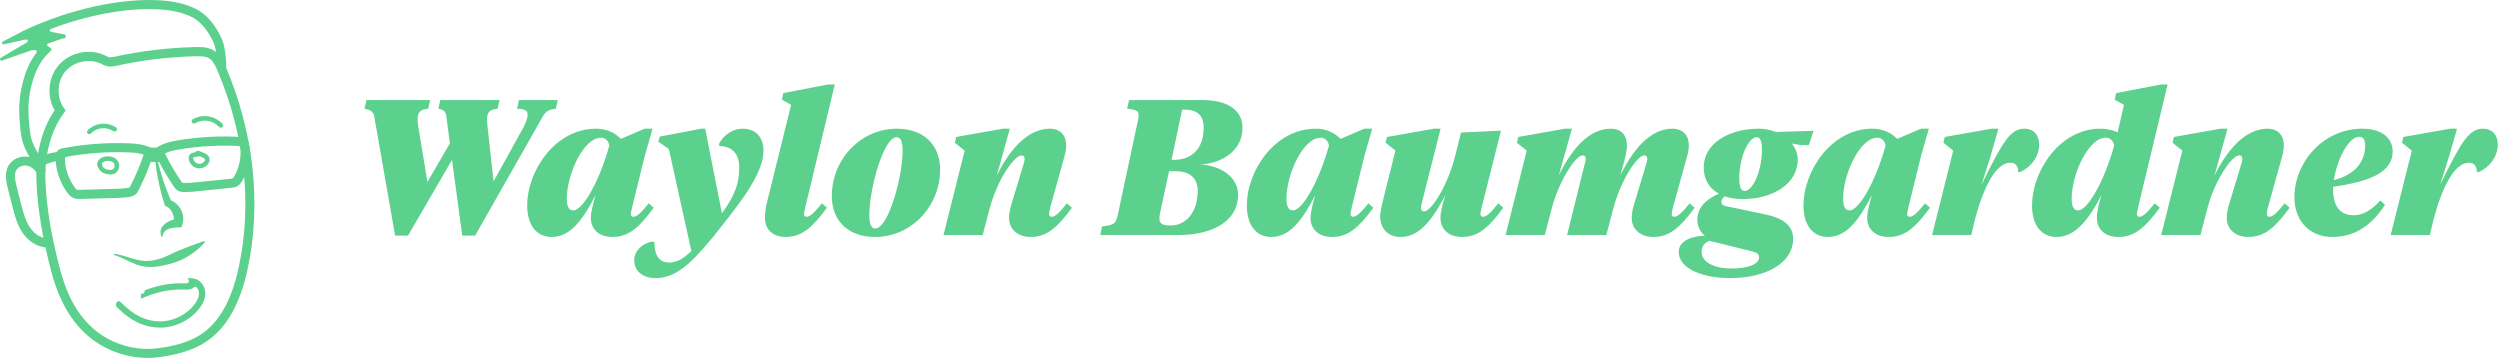 <svg width="468" height="67" viewBox="0 0 468 67" fill="none" xmlns="http://www.w3.org/2000/svg">
<path d="M91.28 23.804C91.208 23.264 91.172 22.796 91.172 22.4C91.172 21.032 91.604 20.528 93.152 20.348L93.512 18.728H82.424L82.064 20.348C83.036 20.528 83.432 20.888 83.54 21.68L84.224 26.828L80.012 34.064L78.32 23.804C78.212 23.192 78.176 22.724 78.176 22.292C78.176 21.032 78.68 20.492 80.156 20.348L80.516 18.728H68.6L68.24 20.348C69.212 20.528 69.896 20.888 70.04 21.68L73.964 44.108H76.376L84.62 29.924L86.528 44.108H88.94L101.684 21.68C102.188 20.78 102.872 20.492 104.06 20.348L104.42 18.728H97.148L96.788 20.348C98.516 20.42 98.768 20.816 98.768 21.536C98.768 22.22 98.336 23.228 97.832 24.128L92.396 33.956L91.28 23.804Z" fill="#5BD18D"/>
<path d="M107.331 39.392C106.359 39.392 106.107 38.384 106.107 37.196C106.107 32.66 109.203 25.784 112.515 25.784C113.379 25.784 113.955 26.468 114.063 27.26C112.083 34.352 108.987 39.392 107.331 39.392ZM110.607 40.724C110.607 42.956 112.155 44.36 114.675 44.36C117.771 44.36 119.787 42.416 122.379 38.888L121.443 38.06C120.147 39.68 119.247 40.58 118.599 40.58C118.275 40.58 118.095 40.4 118.095 40.04C118.095 39.752 118.239 39.248 118.383 38.6L120.723 29.096L122.163 24.092H120.687L116.223 26C115.287 24.992 113.739 24.092 111.579 24.092C103.947 24.092 98.691 31.94 98.691 38.492C98.691 42.164 100.455 44.36 103.263 44.36C106.683 44.36 109.023 41.336 111.507 36.512C110.967 38.312 110.607 39.86 110.607 40.724Z" fill="#5BD18D"/>
<path d="M125.21 27.908L129.422 46.988C127.91 48.464 126.65 49.148 125.282 49.148C123.266 49.148 122.51 47.672 122.51 45.26H121.79C120.026 45.764 118.73 47.024 118.73 48.716C118.73 50.912 120.53 52.064 122.726 52.064C126.83 52.064 129.962 48.896 135.398 41.948C139.322 36.98 142.922 32.12 142.922 28.196C142.922 25.892 141.662 24.092 139.034 24.092C137.054 24.092 135.506 25.352 134.678 26.756L134.606 27.332C136.55 27.332 138.386 28.34 138.386 31.328C138.386 34.172 137.702 36.404 135.146 39.932L132.014 24.092H131.258L123.518 25.568L123.23 26.504L125.21 27.908Z" fill="#5BD18D"/>
<path d="M156.271 15.812H155.011L146.623 17.432L146.371 18.656L148.099 19.628L143.563 37.952C143.275 39.14 143.203 39.86 143.203 40.832C143.203 42.776 144.499 44.36 147.091 44.36C150.187 44.36 152.203 42.416 154.795 38.888L153.859 38.06C152.563 39.68 151.663 40.58 151.015 40.58C150.691 40.58 150.511 40.4 150.511 40.04C150.511 39.752 150.655 39.248 150.799 38.6L156.271 15.812Z" fill="#5BD18D"/>
<path d="M162.739 40.292C162.739 35.18 165.439 25.676 167.851 25.676C168.715 25.676 168.967 26.828 168.967 28.16C168.967 33.272 166.267 42.776 163.855 42.776C162.991 42.776 162.739 41.624 162.739 40.292ZM175.987 31.76C175.987 26.864 172.639 24.092 167.923 24.092C161.011 24.092 155.719 29.924 155.719 36.692C155.719 41.588 159.067 44.36 163.783 44.36C170.695 44.36 175.987 38.528 175.987 31.76Z" fill="#5BD18D"/>
<path d="M189.041 24.092H187.745L178.997 25.64L178.745 26.72L180.581 28.196L176.621 44H183.965L185.225 39.176C186.629 33.74 189.869 29.096 191.201 29.096C191.669 29.096 191.813 29.348 191.813 29.744C191.813 30.032 191.669 30.536 191.561 30.896L189.437 37.916C189.077 39.068 188.897 39.86 188.897 40.832C188.897 42.776 190.373 44.36 192.965 44.36C196.061 44.36 198.077 42.416 200.669 38.888L199.733 38.06C198.437 39.68 197.537 40.58 196.889 40.58C196.565 40.58 196.385 40.4 196.385 40.04C196.385 39.752 196.493 39.248 196.673 38.6L199.265 29.276C199.517 28.34 199.589 27.692 199.589 27.224C199.589 25.316 198.473 24.092 196.529 24.092C193.145 24.092 189.617 26.756 186.593 32.876L189.041 24.092Z" fill="#5BD18D"/>
<path d="M219.997 32.048C222.985 32.048 224.209 33.524 224.209 35.756C224.209 39.932 221.833 42.2 219.241 42.2H218.989C217.261 42.2 216.757 41.696 217.189 39.752L218.845 32.048H219.997ZM221.761 20.528C224.425 20.528 225.325 21.86 225.325 23.948C225.325 27.944 222.949 29.924 219.817 29.924H219.313L221.293 20.528H221.761ZM205.957 44H220.609C226.765 44 231.769 41.552 231.769 36.44C231.769 33.092 228.421 30.932 224.569 30.788C228.205 30.716 232.597 28.52 232.597 23.948C232.597 20.888 230.257 18.728 224.965 18.728H211.357L210.997 20.348C213.301 20.6 213.373 20.924 212.977 22.76L209.305 39.968C208.909 41.804 208.729 42.128 206.317 42.38L205.957 44Z" fill="#5BD18D"/>
<path d="M242.05 39.392C241.078 39.392 240.826 38.384 240.826 37.196C240.826 32.66 243.922 25.784 247.234 25.784C248.098 25.784 248.674 26.468 248.782 27.26C246.802 34.352 243.706 39.392 242.05 39.392ZM245.326 40.724C245.326 42.956 246.874 44.36 249.394 44.36C252.49 44.36 254.506 42.416 257.098 38.888L256.162 38.06C254.866 39.68 253.966 40.58 253.318 40.58C252.994 40.58 252.814 40.4 252.814 40.04C252.814 39.752 252.958 39.248 253.102 38.6L255.442 29.096L256.882 24.092H255.406L250.942 26C250.006 24.992 248.458 24.092 246.298 24.092C238.666 24.092 233.41 31.94 233.41 38.492C233.41 42.164 235.174 44.36 237.982 44.36C241.402 44.36 243.742 41.336 246.226 36.512C245.686 38.312 245.326 39.86 245.326 40.724Z" fill="#5BD18D"/>
<path d="M272.385 29.276C271.017 34.712 267.957 39.572 266.589 39.572C266.157 39.572 266.013 39.32 266.013 38.924C266.013 38.636 266.121 38.132 266.301 37.448L269.685 24.092H268.389L259.641 25.64L259.389 26.72L261.225 28.196L258.669 38.42C258.489 39.212 258.381 39.932 258.381 40.58C258.381 42.668 259.749 44.36 262.125 44.36C264.933 44.36 267.489 42.56 270.549 36.512C270.009 38.312 269.649 39.86 269.649 40.724C269.649 42.956 271.197 44.36 273.717 44.36C276.813 44.36 278.829 42.416 281.421 38.888L280.485 38.06C279.189 39.68 278.289 40.58 277.641 40.58C277.317 40.58 277.137 40.4 277.137 40.04C277.137 39.752 277.245 39.32 277.425 38.6L280.989 24.452L273.501 24.812L272.385 29.276Z" fill="#5BD18D"/>
<path d="M301.572 24.092C298.152 24.092 294.84 26.684 291.816 32.804L294.264 24.092H292.968L284.22 25.64L283.968 26.72L285.804 28.196L281.844 44H289.188L290.448 39.176C291.852 33.74 294.984 29.096 296.244 29.096C296.712 29.096 296.856 29.348 296.856 29.744C296.856 30.032 296.712 30.536 296.604 30.896L293.364 44H300.708L301.968 39.176C303.372 33.74 306.504 29.096 307.764 29.096C308.232 29.096 308.376 29.348 308.376 29.744C308.376 30.032 308.232 30.536 308.124 30.896L306 37.916C305.64 39.068 305.46 39.86 305.46 40.832C305.46 42.776 306.936 44.36 309.528 44.36C312.624 44.36 314.64 42.416 317.232 38.888L316.296 38.06C315 39.68 314.1 40.58 313.452 40.58C313.128 40.58 312.948 40.4 312.948 40.04C312.948 39.752 313.056 39.248 313.236 38.6L315.828 29.276C316.08 28.34 316.152 27.692 316.152 27.224C316.152 25.316 315.036 24.092 313.092 24.092C309.672 24.092 306.36 26.684 303.336 32.804C304.452 28.916 304.56 28.052 304.56 27.224C304.56 25.316 303.516 24.092 301.572 24.092Z" fill="#5BD18D"/>
<path d="M336.537 29.852C336.537 28.808 336.141 27.764 335.421 26.864L337.041 27.152H338.625L339.489 24.488L332.433 24.704C331.461 24.308 330.381 24.092 329.229 24.092C323.685 24.092 318.933 26.828 318.933 31.328C318.933 33.632 320.013 35.288 321.777 36.26C319.401 37.268 317.745 38.888 317.745 41.084C317.745 42.236 318.141 43.316 319.149 44.144C317.133 44.108 314.253 44.936 314.253 47.132C314.253 50.408 318.969 52.064 323.865 52.064C330.489 52.064 335.673 49.292 335.673 44.72C335.673 42.056 333.585 40.724 329.985 40.04L323.145 38.6C322.641 38.492 322.245 38.312 322.245 37.772C322.245 37.412 322.461 37.052 322.857 36.764C323.865 37.088 324.981 37.268 326.205 37.268C331.713 37.268 336.537 34.532 336.537 29.852ZM327.465 46.916C328.689 47.204 329.301 47.42 329.301 48.176C329.301 49.508 327.069 50.264 324.153 50.264C320.733 50.264 318.537 49.004 318.537 47.132C318.537 46.124 319.077 45.476 319.977 45.08L327.465 46.916ZM329.841 27.98C329.841 31.94 328.149 35.756 326.565 35.756C325.809 35.756 325.593 34.64 325.593 33.452C325.593 29.492 327.285 25.676 328.869 25.676C329.625 25.676 329.841 26.792 329.841 27.98Z" fill="#5BD18D"/>
<path d="M346.253 39.392C345.281 39.392 345.029 38.384 345.029 37.196C345.029 32.66 348.125 25.784 351.437 25.784C352.301 25.784 352.877 26.468 352.985 27.26C351.005 34.352 347.909 39.392 346.253 39.392ZM349.529 40.724C349.529 42.956 351.077 44.36 353.597 44.36C356.693 44.36 358.709 42.416 361.301 38.888L360.365 38.06C359.069 39.68 358.169 40.58 357.521 40.58C357.197 40.58 357.017 40.4 357.017 40.04C357.017 39.752 357.161 39.248 357.305 38.6L359.645 29.096L361.085 24.092H359.609L355.145 26C354.209 24.992 352.661 24.092 350.501 24.092C342.869 24.092 337.613 31.94 337.613 38.492C337.613 42.164 339.377 44.36 342.185 44.36C345.605 44.36 347.945 41.336 350.429 36.512C349.889 38.312 349.529 39.86 349.529 40.724Z" fill="#5BD18D"/>
<path d="M374.104 24.092H372.808L364.06 25.64L363.808 26.72L365.644 28.196L361.684 44H369.028C370.684 36.224 373.276 30.464 376.336 30.464C377.452 30.464 377.812 31.292 377.812 32.228H378.1C380.008 31.472 381.736 29.42 381.736 27.08C381.736 25.28 380.692 24.092 378.964 24.092C376.408 24.092 374.968 26.324 370.936 34.604L372.664 29.132L374.104 24.092Z" fill="#5BD18D"/>
<path d="M389.038 39.392C388.066 39.392 387.814 38.384 387.814 37.196C387.814 32.66 390.91 25.784 394.222 25.784C395.086 25.784 395.662 26.468 395.77 27.26C393.79 34.352 390.694 39.392 389.038 39.392ZM396.418 24.776C395.482 24.308 394.33 24.092 393.142 24.092C385.654 24.092 380.398 31.94 380.398 38.492C380.398 42.164 382.162 44.36 384.97 44.36C388.39 44.36 390.91 41.336 393.394 36.512C392.854 38.312 392.53 39.86 392.53 40.724C392.53 42.956 394.078 44.36 396.598 44.36C399.694 44.36 401.71 42.416 404.302 38.888L403.366 38.06C402.07 39.68 401.17 40.58 400.522 40.58C400.198 40.58 400.018 40.4 400.018 40.04C400.018 39.752 400.162 39.248 400.306 38.6L405.778 15.812H404.518L396.13 17.432L395.878 18.656L397.606 19.628L396.418 24.776Z" fill="#5BD18D"/>
<path d="M416.994 24.092H415.698L406.95 25.64L406.698 26.72L408.534 28.196L404.574 44H411.918L413.178 39.176C414.582 33.74 417.822 29.096 419.154 29.096C419.622 29.096 419.766 29.348 419.766 29.744C419.766 30.032 419.622 30.536 419.514 30.896L417.39 37.916C417.03 39.068 416.85 39.86 416.85 40.832C416.85 42.776 418.326 44.36 420.918 44.36C424.014 44.36 426.03 42.416 428.622 38.888L427.686 38.06C426.39 39.68 425.49 40.58 424.842 40.58C424.518 40.58 424.338 40.4 424.338 40.04C424.338 39.752 424.446 39.248 424.626 38.6L427.218 29.276C427.47 28.34 427.542 27.692 427.542 27.224C427.542 25.316 426.426 24.092 424.482 24.092C421.098 24.092 417.57 26.756 414.546 32.876L416.994 24.092Z" fill="#5BD18D"/>
<path d="M447.912 28.376C447.912 26.036 446.112 24.092 442.224 24.092C434.88 24.092 429.516 30.392 429.516 36.944C429.516 41.48 432.504 44.36 436.608 44.36C440.856 44.36 444.024 42.128 446.472 38.348L445.608 37.52C443.88 39.392 442.368 40.292 440.568 40.292C438.192 40.292 436.752 38.708 436.752 35.504V34.964C443.376 34.028 447.912 32.336 447.912 28.376ZM441.648 25.604C442.404 25.604 442.764 26.18 442.764 27.224C442.764 30.248 440.856 32.732 436.896 33.704C437.472 29.996 439.596 25.604 441.648 25.604Z" fill="#5BD18D"/>
<path d="M459.955 24.092H458.659L449.911 25.64L449.659 26.72L451.495 28.196L447.535 44H454.879C456.535 36.224 459.127 30.464 462.187 30.464C463.303 30.464 463.663 31.292 463.663 32.228H463.951C465.859 31.472 467.587 29.42 467.587 27.08C467.587 25.28 466.543 24.092 464.815 24.092C462.259 24.092 460.819 26.324 456.787 34.604L458.515 29.132L459.955 24.092Z" fill="#5BD18D"/>
<path d="M21.34 47.511C21.703 47.561 22.09 47.624 22.453 47.711C22.816 47.799 23.178 47.911 23.541 48.011L24.603 48.336C24.953 48.449 25.303 48.536 25.653 48.624C26.003 48.711 26.353 48.774 26.691 48.811L26.816 48.824L26.878 48.836H26.891C26.891 48.836 26.866 48.836 26.878 48.836H26.891H26.928L27.203 48.849C27.378 48.849 27.528 48.849 27.703 48.836C28.053 48.824 28.391 48.786 28.728 48.724C29.066 48.661 29.416 48.586 29.753 48.486C29.916 48.436 30.091 48.386 30.253 48.324L30.503 48.236L30.753 48.136C31.079 47.999 31.404 47.849 31.729 47.699L32.216 47.461C32.391 47.386 32.541 47.311 32.704 47.236C33.029 47.086 33.366 46.949 33.704 46.811C33.866 46.749 34.041 46.674 34.204 46.611C34.366 46.549 34.541 46.474 34.716 46.411C34.891 46.349 35.054 46.274 35.229 46.211C35.391 46.136 35.566 46.086 35.741 46.011C36.091 45.886 36.429 45.749 36.779 45.624C37.129 45.499 37.479 45.374 37.854 45.261L37.941 45.649C37.879 45.624 37.804 45.586 37.742 45.549C37.679 45.511 37.604 45.486 37.541 45.449L37.566 45.286C37.642 45.274 37.717 45.261 37.791 45.249C37.867 45.236 37.941 45.224 38.017 45.224L38.504 45.174L38.104 45.624C37.592 46.199 37.004 46.711 36.391 47.174C36.079 47.399 35.766 47.624 35.441 47.824C35.279 47.924 35.116 48.024 34.954 48.124C34.791 48.224 34.616 48.311 34.454 48.399C34.116 48.574 33.766 48.736 33.416 48.874C33.241 48.949 33.054 49.011 32.879 49.074L32.604 49.161L32.329 49.249C31.966 49.361 31.579 49.461 31.204 49.549C30.828 49.636 30.441 49.724 30.053 49.799C29.666 49.874 29.278 49.924 28.878 49.949C28.478 49.974 28.078 49.986 27.678 49.961C27.478 49.949 27.266 49.924 27.066 49.899L26.791 49.849H26.753H26.741H26.728H26.716L26.641 49.836L26.491 49.799C26.103 49.711 25.728 49.586 25.366 49.449C24.641 49.174 23.978 48.836 23.303 48.524C22.965 48.361 22.64 48.211 22.291 48.074C21.953 47.936 21.616 47.799 21.253 47.699L21.34 47.511Z" fill="#5BD18D"/>
<path d="M29.067 28.21L29.204 28.835L29.342 29.448L29.492 30.06L29.654 30.673L29.817 31.285L29.992 31.885L30.167 32.485L30.354 33.085L30.542 33.685L30.742 34.273L30.954 34.861C31.029 35.06 31.092 35.248 31.167 35.448L31.392 36.036L31.617 36.623L31.854 37.198L32.104 37.773L31.717 37.373L32.042 37.511L32.354 37.673L32.654 37.861L32.929 38.073C33.017 38.148 33.104 38.236 33.192 38.311L33.429 38.573C33.504 38.661 33.567 38.761 33.642 38.861C33.704 38.961 33.767 39.061 33.829 39.161C33.879 39.261 33.942 39.373 33.992 39.473C34.042 39.586 34.079 39.698 34.117 39.811C34.154 39.923 34.179 40.036 34.217 40.161C34.242 40.273 34.254 40.398 34.279 40.511C34.292 40.636 34.304 40.748 34.304 40.873C34.304 40.998 34.304 41.111 34.292 41.236C34.279 41.361 34.254 41.473 34.242 41.598C34.217 41.723 34.179 41.836 34.154 41.949L34.004 42.536L33.454 42.574C33.367 42.574 33.279 42.586 33.192 42.586C33.104 42.586 33.017 42.599 32.929 42.599C32.842 42.611 32.754 42.611 32.679 42.623C32.592 42.636 32.517 42.648 32.429 42.648C32.342 42.661 32.267 42.673 32.179 42.686C32.104 42.699 32.017 42.711 31.942 42.736C31.867 42.761 31.792 42.773 31.717 42.798C31.679 42.811 31.642 42.824 31.604 42.836C31.567 42.849 31.529 42.861 31.504 42.873C31.467 42.886 31.429 42.898 31.404 42.911L31.304 42.961C31.242 42.998 31.167 43.023 31.117 43.074L31.029 43.136L30.942 43.199C30.929 43.211 30.917 43.224 30.904 43.236L30.867 43.273C30.842 43.298 30.817 43.324 30.792 43.361L30.729 43.449L30.692 43.499C30.692 43.499 30.692 43.511 30.692 43.499V43.511L30.679 43.524L30.667 43.549C30.629 43.611 30.592 43.686 30.554 43.774C30.517 43.861 30.492 43.949 30.467 44.036L30.379 44.311H30.204C30.167 44.211 30.142 44.124 30.117 44.024C30.092 43.924 30.067 43.824 30.067 43.724C30.054 43.611 30.054 43.511 30.054 43.386V43.349V43.336V43.324C30.054 43.311 30.054 43.311 30.054 43.311L30.067 43.224L30.104 43.048C30.117 42.998 30.142 42.936 30.154 42.886L30.179 42.798C30.192 42.773 30.204 42.748 30.217 42.724L30.304 42.561C30.342 42.511 30.367 42.461 30.404 42.411L30.454 42.336L30.517 42.273C30.554 42.224 30.592 42.186 30.629 42.136C30.667 42.099 30.717 42.061 30.754 42.011C30.792 41.974 30.842 41.936 30.892 41.898C30.942 41.861 30.979 41.823 31.029 41.798C31.079 41.761 31.117 41.736 31.167 41.698C31.267 41.636 31.354 41.573 31.454 41.523C31.554 41.473 31.654 41.423 31.754 41.373C31.854 41.336 31.954 41.286 32.054 41.248C32.154 41.211 32.254 41.173 32.354 41.148C32.454 41.111 32.554 41.086 32.654 41.061C32.854 40.998 33.054 40.961 33.254 40.923L32.554 41.548C32.554 41.486 32.567 41.411 32.567 41.348C32.567 41.286 32.567 41.211 32.567 41.148C32.554 41.086 32.554 41.011 32.554 40.948C32.542 40.886 32.542 40.811 32.529 40.748C32.517 40.686 32.504 40.611 32.492 40.548C32.467 40.486 32.454 40.411 32.442 40.348C32.417 40.286 32.392 40.211 32.379 40.148C32.354 40.086 32.329 40.011 32.304 39.948C32.267 39.886 32.242 39.823 32.217 39.748C32.179 39.686 32.142 39.623 32.117 39.561L32.004 39.386C31.954 39.336 31.917 39.273 31.867 39.211L31.717 39.048L31.554 38.898C31.492 38.861 31.442 38.811 31.379 38.773L31.192 38.661L30.867 38.473L30.804 38.261L30.617 37.648L30.429 37.036L30.254 36.423L30.092 35.798C30.042 35.586 29.992 35.386 29.942 35.173L29.804 34.548L29.667 33.923L29.542 33.298L29.429 32.673L29.329 32.035L29.242 31.398L29.167 30.76L29.104 30.123L29.042 29.485L28.992 28.848L28.954 28.21H29.067Z" fill="#5BD18D"/>
<path d="M27.691 67C23.804 67 19.878 65.65 16.866 63.212C13.428 60.425 11.04 56.349 9.578 50.724L9.553 50.649C7.915 44.324 7.053 39.086 6.828 34.148C6.603 28.973 7.803 24.21 10.228 20.647C8.74 18.072 8.99 14.572 10.915 12.284C12.965 9.834 16.691 8.996 19.591 10.346C19.666 10.384 19.753 10.421 19.828 10.459C20.078 10.584 20.303 10.696 20.503 10.721C20.753 10.759 21.091 10.696 21.428 10.621H21.441C26.404 9.534 31.504 8.934 36.579 8.809C37.779 8.784 39.055 8.809 40.13 9.509C41.192 10.196 41.742 11.321 42.217 12.409C47.53 24.76 48.993 38.261 46.343 50.424C44.917 56.949 42.43 61.35 38.717 63.875C35.792 65.875 32.242 66.525 29.817 66.85C29.129 66.95 28.404 67 27.691 67ZM16.616 11.421C14.953 11.421 13.265 12.121 12.215 13.384C10.665 15.234 10.553 18.222 11.94 20.197L12.29 20.697L11.928 21.197C9.503 24.497 8.29 29.073 8.515 34.098C8.728 38.911 9.578 44.036 11.19 50.236L11.215 50.311C12.578 55.574 14.778 59.362 17.928 61.912C21.141 64.5 25.504 65.737 29.604 65.187C31.854 64.887 35.154 64.287 37.767 62.5C41.092 60.224 43.355 56.162 44.68 50.086C47.255 38.273 45.83 25.135 40.655 13.109C40.28 12.222 39.88 11.396 39.217 10.959C38.542 10.521 37.605 10.509 36.629 10.534C31.654 10.646 26.666 11.246 21.803 12.309H21.791C21.328 12.409 20.803 12.521 20.228 12.434C19.778 12.359 19.403 12.171 19.078 12.009C19.003 11.972 18.941 11.934 18.866 11.909C18.178 11.571 17.403 11.421 16.616 11.421Z" fill="#5BD18D"/>
<path d="M29.929 61.325C28.641 61.325 27.341 61.062 26.153 60.55C24.766 59.95 23.378 58.974 21.928 57.549C21.791 57.412 21.703 57.224 21.703 57.024C21.703 56.824 21.791 56.624 21.941 56.487C22.016 56.412 22.128 56.374 22.228 56.374C22.341 56.374 22.453 56.424 22.528 56.499C23.441 57.412 24.866 58.724 26.603 59.474C27.654 59.925 28.791 60.162 29.916 60.162C30.004 60.162 30.104 60.162 30.191 60.162C32.479 60.087 34.729 58.987 36.204 57.237C36.904 56.399 37.254 55.612 37.242 54.874C37.229 54.537 37.117 54.162 36.904 53.862C36.829 53.749 36.692 53.687 36.554 53.687C36.442 53.687 36.342 53.724 36.267 53.799C36.154 53.899 36.041 53.987 35.904 54.049C35.579 54.199 35.242 54.224 34.992 54.224C34.879 54.224 34.779 54.224 34.679 54.212C34.454 54.199 34.229 54.199 34.004 54.199C31.654 54.199 29.379 54.662 27.216 55.574L26.328 55.949L26.441 54.949L26.603 54.974C26.616 54.974 26.641 54.974 26.653 54.974C26.791 54.974 26.928 54.899 27.003 54.787C27.078 54.674 27.091 54.524 27.041 54.387V54.374C29.229 53.487 31.629 53.024 33.991 53.024C34.229 53.024 34.466 53.024 34.704 53.037H34.742C34.804 53.037 34.867 53.037 34.929 53.037C35.079 53.037 35.204 52.962 35.291 52.849C35.367 52.737 35.379 52.587 35.329 52.449L35.142 52.024L36.117 52.112C37.367 52.224 38.392 53.449 38.429 54.849C38.454 55.874 38.004 56.937 37.117 57.999C35.429 60 32.854 61.25 30.241 61.337C30.141 61.325 30.029 61.325 29.929 61.325Z" fill="#5BD18D"/>
<path d="M8.89 46.324C6.877 46.324 5.202 44.974 4.277 43.648C3.202 42.098 2.727 40.248 2.314 38.611L1.477 35.31C1.202 34.223 0.739 32.398 1.627 30.935C2.377 29.698 4.014 29.048 5.515 29.385C6.827 29.685 7.977 30.66 8.602 31.998L7.052 32.71C6.652 31.86 5.927 31.223 5.14 31.035C4.34 30.86 3.464 31.185 3.077 31.81C2.589 32.598 2.839 33.76 3.114 34.886L3.952 38.186C4.352 39.761 4.765 41.373 5.665 42.673C6.577 43.986 7.952 44.736 9.19 44.599L9.377 46.286C9.227 46.311 9.052 46.324 8.89 46.324Z" fill="#5BD18D"/>
<path d="M14.727 37.236C14.44 37.236 14.09 37.211 13.74 37.061C13.265 36.861 12.952 36.511 12.702 36.198C11.59 34.773 10.54 32.448 10.452 30.198C9.715 30.323 9.165 30.523 8.277 30.86L8.102 30.923L7.502 29.335L7.677 29.273C8.727 28.873 9.465 28.598 10.627 28.46C10.765 28.16 11.065 27.885 11.577 27.785C15.678 26.985 19.865 26.672 24.041 26.823C25.403 26.872 26.966 26.997 28.341 27.735L28.966 28.073L28.753 28.748C28.003 31.11 27.053 33.435 25.928 35.636C25.828 35.836 25.666 36.136 25.391 36.386C25.028 36.698 24.603 36.798 24.241 36.861C23.366 37.011 22.503 37.036 21.665 37.061L14.977 37.248C14.89 37.236 14.815 37.236 14.727 37.236ZM12.165 29.585C12.065 31.51 13.002 33.81 14.04 35.148C14.102 35.223 14.277 35.448 14.39 35.498C14.502 35.548 14.727 35.536 14.915 35.536L21.603 35.348C22.415 35.323 23.19 35.298 23.941 35.173C24.178 35.136 24.241 35.098 24.265 35.086C24.303 35.048 24.366 34.91 24.403 34.848C25.378 32.948 26.216 30.973 26.891 28.948C25.978 28.635 24.966 28.56 23.978 28.523C20.09 28.373 16.177 28.66 12.34 29.373C12.302 29.448 12.24 29.523 12.165 29.585Z" fill="#5BD18D"/>
<path d="M35.13 35.948C34.88 35.961 34.617 35.961 34.355 35.948C33.992 35.935 33.567 35.886 33.18 35.623C32.88 35.423 32.692 35.148 32.567 34.961C31.217 32.985 30.017 30.898 29.017 28.723L28.717 28.085L29.292 27.672C30.517 26.797 32.005 26.485 33.305 26.272C37.267 25.61 41.318 25.397 45.33 25.66C46.043 25.71 46.38 26.11 46.48 26.51C47.23 28.973 46.405 32.06 45.33 33.885C45.13 34.223 44.868 34.598 44.43 34.848C44.018 35.086 43.58 35.136 43.268 35.16L36.855 35.81C36.292 35.873 35.717 35.935 35.13 35.948ZM30.879 28.71C31.767 30.548 32.805 32.323 33.967 34.01C34.005 34.073 34.092 34.185 34.117 34.21C34.13 34.223 34.205 34.235 34.417 34.248C35.155 34.273 35.892 34.198 36.667 34.123L43.08 33.473C43.255 33.46 43.468 33.435 43.555 33.385C43.655 33.323 43.793 33.098 43.843 33.023C44.668 31.635 45.28 29.335 44.955 27.523C44.88 27.473 44.818 27.41 44.755 27.348C41.018 27.148 37.255 27.348 33.555 27.973C32.654 28.122 31.704 28.31 30.879 28.71ZM45.893 26.21L45.905 26.66L46.243 26.56C46.218 26.485 46.193 26.41 46.143 26.347C46.118 26.31 46.093 26.272 46.055 26.235C46.005 26.21 45.955 26.21 45.893 26.21Z" fill="#5BD18D"/>
<path d="M29.867 28.635H27.954V30.335H29.867V28.635Z" fill="#5BD18D"/>
<path d="M7.24 31.335C7.115 31.448 6.927 31.435 6.827 31.31C5.665 29.923 4.277 27.348 4.027 25.697C3.477 22.047 3.452 19.285 3.965 16.759C4.552 13.834 5.477 11.597 6.84 9.859C6.965 9.696 6.877 9.446 6.677 9.409C6.365 9.346 6.077 9.371 5.79 9.459L0.377 11.334C0.064 11.434 -0.148 11.009 0.127 10.821L5.052 7.934L5.065 7.921C5.315 7.759 5.202 7.384 4.902 7.396C4.84 7.396 4.777 7.396 4.715 7.409L0.677 8.309C0.364 8.321 0.264 7.896 0.539 7.771L4.327 5.796C10.74 2.708 20.791 -0.417 29.729 0.046C32.541 0.196 34.842 0.746 36.754 1.708C39.179 2.946 41.067 5.846 41.792 8.021C42.092 8.909 42.43 11.359 42.33 12.597C42.317 12.772 42.155 12.884 41.992 12.859L40.88 12.646C40.742 12.621 40.642 12.496 40.654 12.347C40.705 11.421 40.442 9.296 40.192 8.559C39.554 6.646 37.904 4.196 35.992 3.221C34.279 2.371 32.204 1.883 29.629 1.746C23.729 1.433 16.353 2.808 9.515 5.421C9.24 5.521 9.278 5.934 9.578 5.971C10.003 6.034 11.628 6.346 12.053 6.434C12.203 6.459 12.303 6.596 12.278 6.746L12.303 6.921C12.29 7.071 12.165 7.171 12.028 7.171C11.478 7.184 9.59 8.009 9.053 8.121C8.803 8.171 8.74 8.496 8.953 8.634L9.515 9.021C9.665 9.121 9.678 9.334 9.553 9.459L9.065 9.934C7.39 11.559 6.302 13.834 5.652 17.084C5.19 19.41 5.215 21.985 5.74 25.435C5.94 26.722 7.165 29.01 8.127 30.173C8.227 30.285 8.215 30.46 8.102 30.56L7.24 31.335Z" fill="#5BD18D"/>
<path d="M30.329 27.635H27.954V29.485H30.329V27.635Z" fill="#5BD18D"/>
<path d="M20.64 32.673C20.503 32.673 20.366 32.66 20.228 32.635C19.665 32.548 19.215 32.36 18.865 32.048C18.678 31.873 18.528 31.673 18.428 31.448C18.39 31.41 18.365 31.36 18.34 31.323C18.178 31.023 18.153 30.648 18.265 30.335C18.565 29.573 19.403 29.285 20.09 29.26C20.803 29.235 21.715 29.485 22.116 30.248C22.241 30.485 22.303 30.76 22.303 31.048C22.303 31.585 22.066 32.073 21.678 32.36C21.39 32.573 21.041 32.673 20.64 32.673ZM19.04 30.673L19.128 30.685C19.09 30.923 19.203 31.21 19.428 31.41C19.64 31.61 19.953 31.735 20.353 31.785C20.603 31.823 20.953 31.835 21.178 31.673C21.353 31.548 21.453 31.31 21.453 31.048C21.453 30.898 21.416 30.76 21.366 30.648C21.153 30.235 20.566 30.098 20.128 30.11C19.703 30.123 19.203 30.298 19.078 30.635C19.053 30.66 19.053 30.66 19.04 30.673Z" fill="#5BD18D"/>
<path d="M37.304 31.51C37.129 31.51 36.941 31.485 36.779 31.435C36.016 31.223 35.429 30.523 35.329 29.735C35.316 29.61 35.304 29.41 35.379 29.198C35.591 28.622 36.266 28.547 36.516 28.51L36.604 28.497L36.641 28.448C36.679 28.398 36.754 28.297 36.904 28.247C37.091 28.185 37.241 28.247 37.304 28.273L38.029 28.573C38.254 28.66 38.504 28.76 38.729 28.935C39.029 29.16 39.204 29.473 39.242 29.798C39.279 30.123 39.166 30.448 38.916 30.748C38.529 31.235 37.916 31.51 37.304 31.51ZM37.429 29.26L36.616 29.36C36.204 29.41 36.166 29.498 36.166 29.51C36.166 29.51 36.154 29.548 36.166 29.635C36.216 30.085 36.579 30.498 37.004 30.623C37.441 30.748 37.954 30.585 38.242 30.235C38.342 30.11 38.392 29.998 38.379 29.898C38.367 29.81 38.304 29.71 38.191 29.635C38.054 29.535 37.879 29.46 37.691 29.385L37.429 29.26Z" fill="#5BD18D"/>
<path d="M16.453 25.022C16.253 24.86 16.241 24.572 16.416 24.385C17.103 23.71 18.003 23.272 18.966 23.172C19.928 23.072 20.903 23.322 21.703 23.847C21.916 23.985 21.953 24.285 21.791 24.472C21.653 24.635 21.416 24.672 21.241 24.56C20.603 24.135 19.803 23.935 19.053 24.01C18.291 24.085 17.553 24.447 17.015 24.985C16.866 25.147 16.616 25.16 16.453 25.022Z" fill="#5BD18D"/>
<path d="M41.592 23.822C41.417 23.947 41.179 23.935 41.029 23.772C40.467 23.16 39.704 22.747 38.892 22.622C38.066 22.497 37.216 22.66 36.504 23.072C36.316 23.185 36.079 23.122 35.954 22.947C35.804 22.747 35.866 22.447 36.091 22.322C36.979 21.822 38.017 21.622 39.029 21.785C40.042 21.947 40.967 22.447 41.654 23.197C41.817 23.385 41.792 23.672 41.592 23.822Z" fill="#5BD18D"/>
</svg>
